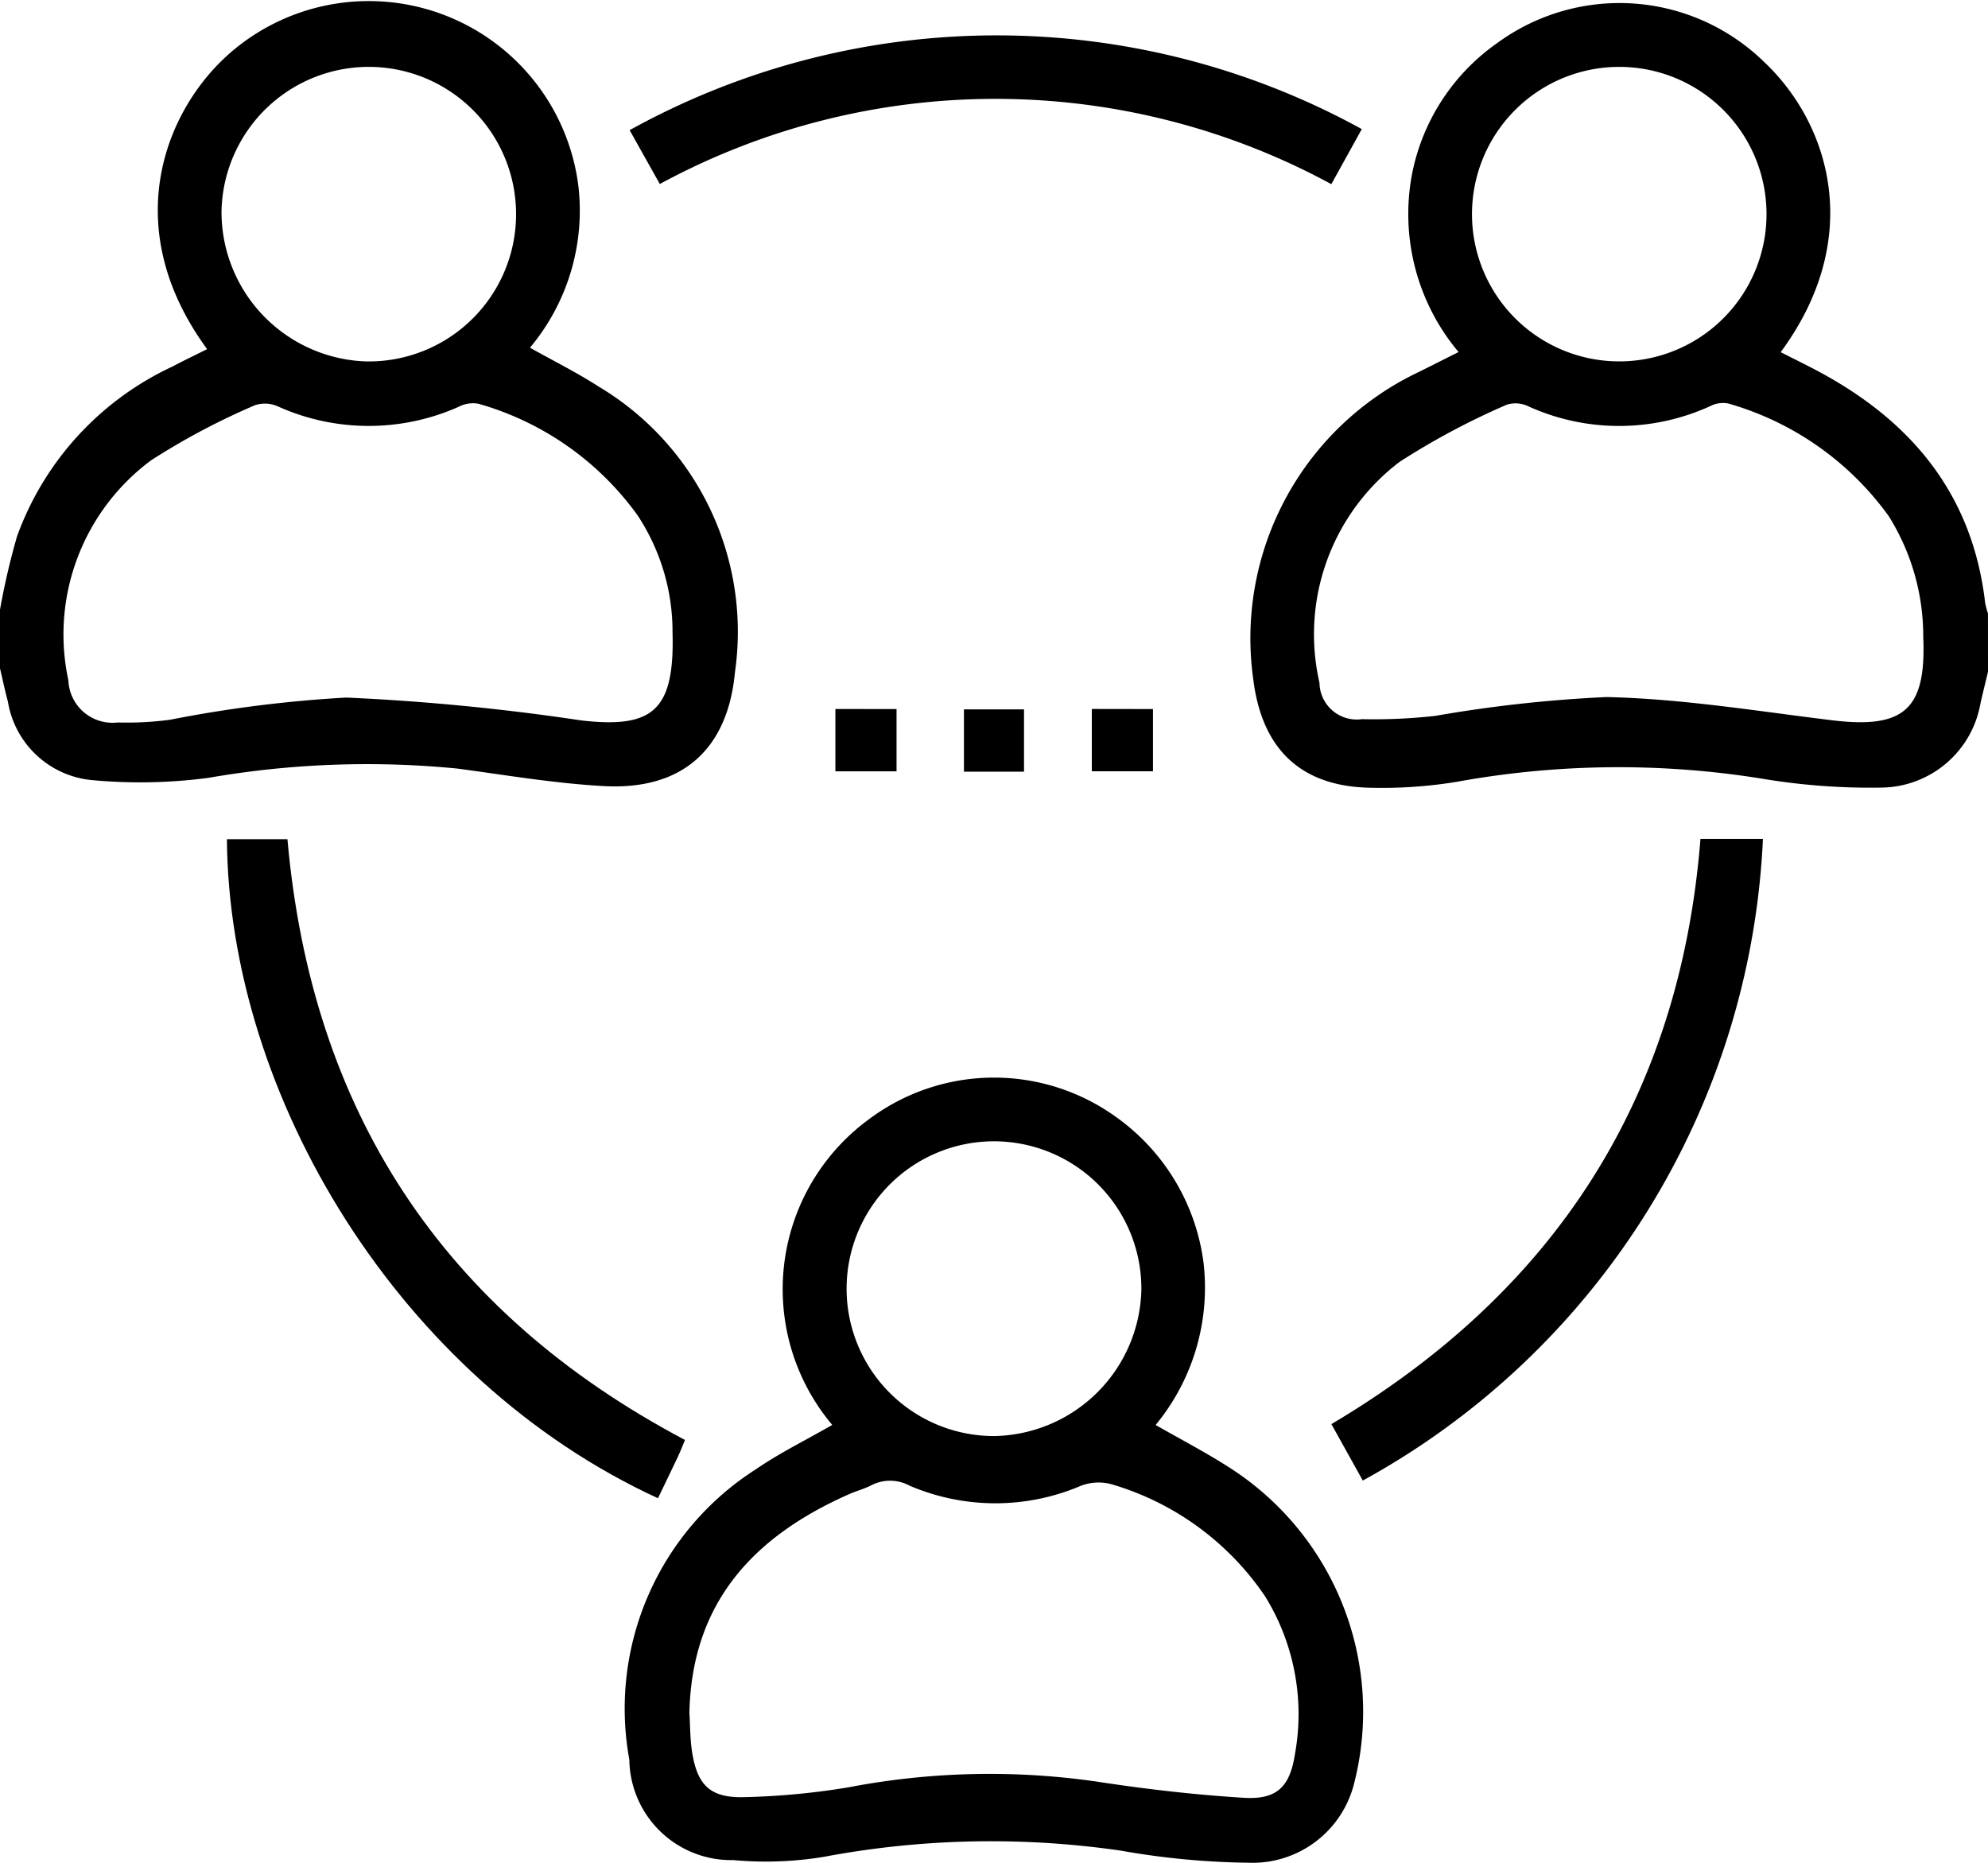 <svg xmlns="http://www.w3.org/2000/svg" viewBox="0 0 65.919 61.769">
  <g id="Group_3565" data-name="Group 3565" transform="translate(-1237.941 -317.435)">
    <path id="Path_11813" data-name="Path 11813" d="M1237.941,337.65a24,24,0,0,1,.564-2.427,9.937,9.937,0,0,1,5.163-5.637c.374-.2.755-.38,1.141-.573-2.931-4-1.425-7.818.636-9.71a7.005,7.005,0,0,1,11.676,4.314,7.083,7.083,0,0,1-1.607,5.348c.788.443,1.554.823,2.269,1.284a9.469,9.469,0,0,1,4.527,9.486c-.241,2.56-1.758,3.908-4.342,3.768-1.622-.088-3.236-.363-4.85-.58a30.646,30.646,0,0,0-8.264.306,17.224,17.224,0,0,1-3.9.072,3.121,3.121,0,0,1-2.751-2.6c-.1-.369-.177-.743-.265-1.115Zm22.3.684a7,7,0,0,0-1.17-3.826,9.791,9.791,0,0,0-5.268-3.685,1.019,1.019,0,0,0-.649.1,7.33,7.33,0,0,1-5.989-.007,1.05,1.05,0,0,0-.769-.044,23.338,23.338,0,0,0-3.444,1.827,7.191,7.191,0,0,0-2.744,7.294,1.465,1.465,0,0,0,1.635,1.4,10.91,10.91,0,0,0,1.73-.089,42.484,42.484,0,0,1,5.851-.737,75.055,75.055,0,0,1,7.789.758C1259.61,341.6,1260.326,340.99,1260.239,338.334Zm-10.164-8.914a4.884,4.884,0,1,0-4.791-4.969A4.96,4.96,0,0,0,1250.075,329.42Z" transform="translate(0 0)" fill="currentColor" fill-rule="evenodd"/>
    <path id="Path_11814" data-name="Path 11814" d="M1516.027,340.217c-.083.35-.171.7-.25,1.051a3.372,3.372,0,0,1-3.248,2.79,21.739,21.739,0,0,1-4.023-.3,29.969,29.969,0,0,0-10.106.111,15.326,15.326,0,0,1-2.88.194c-2.278-.048-3.566-1.28-3.854-3.584a9.77,9.77,0,0,1,5.5-10.209c.419-.209.837-.42,1.306-.655a7.112,7.112,0,0,1-1.536-5.938,6.931,6.931,0,0,1,2.817-4.308,6.862,6.862,0,0,1,8.847.623c2.182,2.054,3.346,5.838.553,9.627.379.192.751.376,1.119.568,3.156,1.651,5.236,4.09,5.66,7.74a2.587,2.587,0,0,0,.094.36Zm-2.147-1.138a7.509,7.509,0,0,0-1.145-4.023,9.9,9.9,0,0,0-5.315-3.733.91.91,0,0,0-.594.081,7.273,7.273,0,0,1-6.047.008.969.969,0,0,0-.71-.05,24.371,24.371,0,0,0-3.552,1.895,7.179,7.179,0,0,0-2.657,7.326,1.235,1.235,0,0,0,1.41,1.206,18.123,18.123,0,0,0,2.432-.109,44.923,44.923,0,0,1,5.675-.624c2.495.055,4.985.465,7.471.769C1513.24,342.118,1513.979,341.473,1513.881,339.079Zm-10.075-9.154a4.883,4.883,0,1,0-.01-9.766,4.883,4.883,0,1,0,.01,9.766Z" transform="translate(-212.167 -0.506)" fill="currentColor" fill-rule="evenodd"/>
    <path id="Path_11815" data-name="Path 11815" d="M1382.451,547.5c.851.488,1.668.911,2.437,1.406a9.608,9.608,0,0,1,4.15,10.46,3.473,3.473,0,0,1-3.523,2.65,25.84,25.84,0,0,1-4.214-.4,29.939,29.939,0,0,0-9.852.205,11.831,11.831,0,0,1-3,.108A3.378,3.378,0,0,1,1365,558.6a9.412,9.412,0,0,1,4.193-9.629c.786-.541,1.654-.965,2.535-1.473a6.983,6.983,0,0,1,1.21-10.131,6.918,6.918,0,0,1,8.209-.074,7.035,7.035,0,0,1,2.892,4.824A7.157,7.157,0,0,1,1382.451,547.5Zm-15.46,9.541c.027.427.022.859.086,1.281.173,1.132.61,1.556,1.757,1.519a24.307,24.307,0,0,0,3.447-.328,24.818,24.818,0,0,1,8.184-.192c1.626.25,3.267.441,4.909.542,1.079.066,1.524-.345,1.694-1.435a7.43,7.43,0,0,0-.99-5.25,9.31,9.31,0,0,0-5.026-3.694,1.639,1.639,0,0,0-1.071.029,7.221,7.221,0,0,1-5.688,0,1.359,1.359,0,0,0-1.269-.014c-.227.118-.479.183-.715.286C1369.141,551.177,1367.071,553.371,1366.992,557.039Zm14.987-14.087a4.887,4.887,0,1,0-4.864,4.913A4.967,4.967,0,0,0,1381.979,542.952Z" transform="translate(-106.191 -182.811)" fill="currentColor" fill-rule="evenodd"/>
    <path id="Path_11816" data-name="Path 11816" d="M1299.144,507.552c-.087.207-.154.385-.235.556-.218.461-.441.919-.661,1.377-8.579-3.951-14.23-13.333-14.293-21.856h2.007C1286.755,496.59,1291.062,503.279,1299.144,507.552Z" transform="translate(-38.49 -142.366)" fill="currentColor" fill-rule="evenodd"/>
    <path id="Path_11817" data-name="Path 11817" d="M1508.976,508.845l-1.041-1.872c7.416-4.4,11.555-10.817,12.238-19.407h2.071a25.6,25.6,0,0,1-13.268,21.279Z" transform="translate(-225.847 -142.313)" fill="currentColor" fill-rule="evenodd"/>
    <path id="Path_11818" data-name="Path 11818" d="M1366.645,329.546l-1-1.786a25.136,25.136,0,0,1,24.277-.035l-1.01,1.826A23.343,23.343,0,0,0,1366.645,329.546Z" transform="translate(-106.826 -6.009)" fill="currentColor" fill-rule="evenodd"/>
    <path id="Path_11819" data-name="Path 11819" d="M1409.374,461.235V463.3h-2.028v-2.067Z" transform="translate(-141.705 -120.287)" fill="currentColor" fill-rule="evenodd"/>
    <path id="Path_11820" data-name="Path 11820" d="M1435.413,463.372h-1.992v-2.066h1.992Z" transform="translate(-163.517 -120.347)" fill="currentColor" fill-rule="evenodd"/>
    <path id="Path_11821" data-name="Path 11821" d="M1461.382,461.237V463.3h-2.028v-2.066Z" transform="translate(-185.21 -120.289)" fill="currentColor" fill-rule="evenodd"/>
  </g>
</svg>
